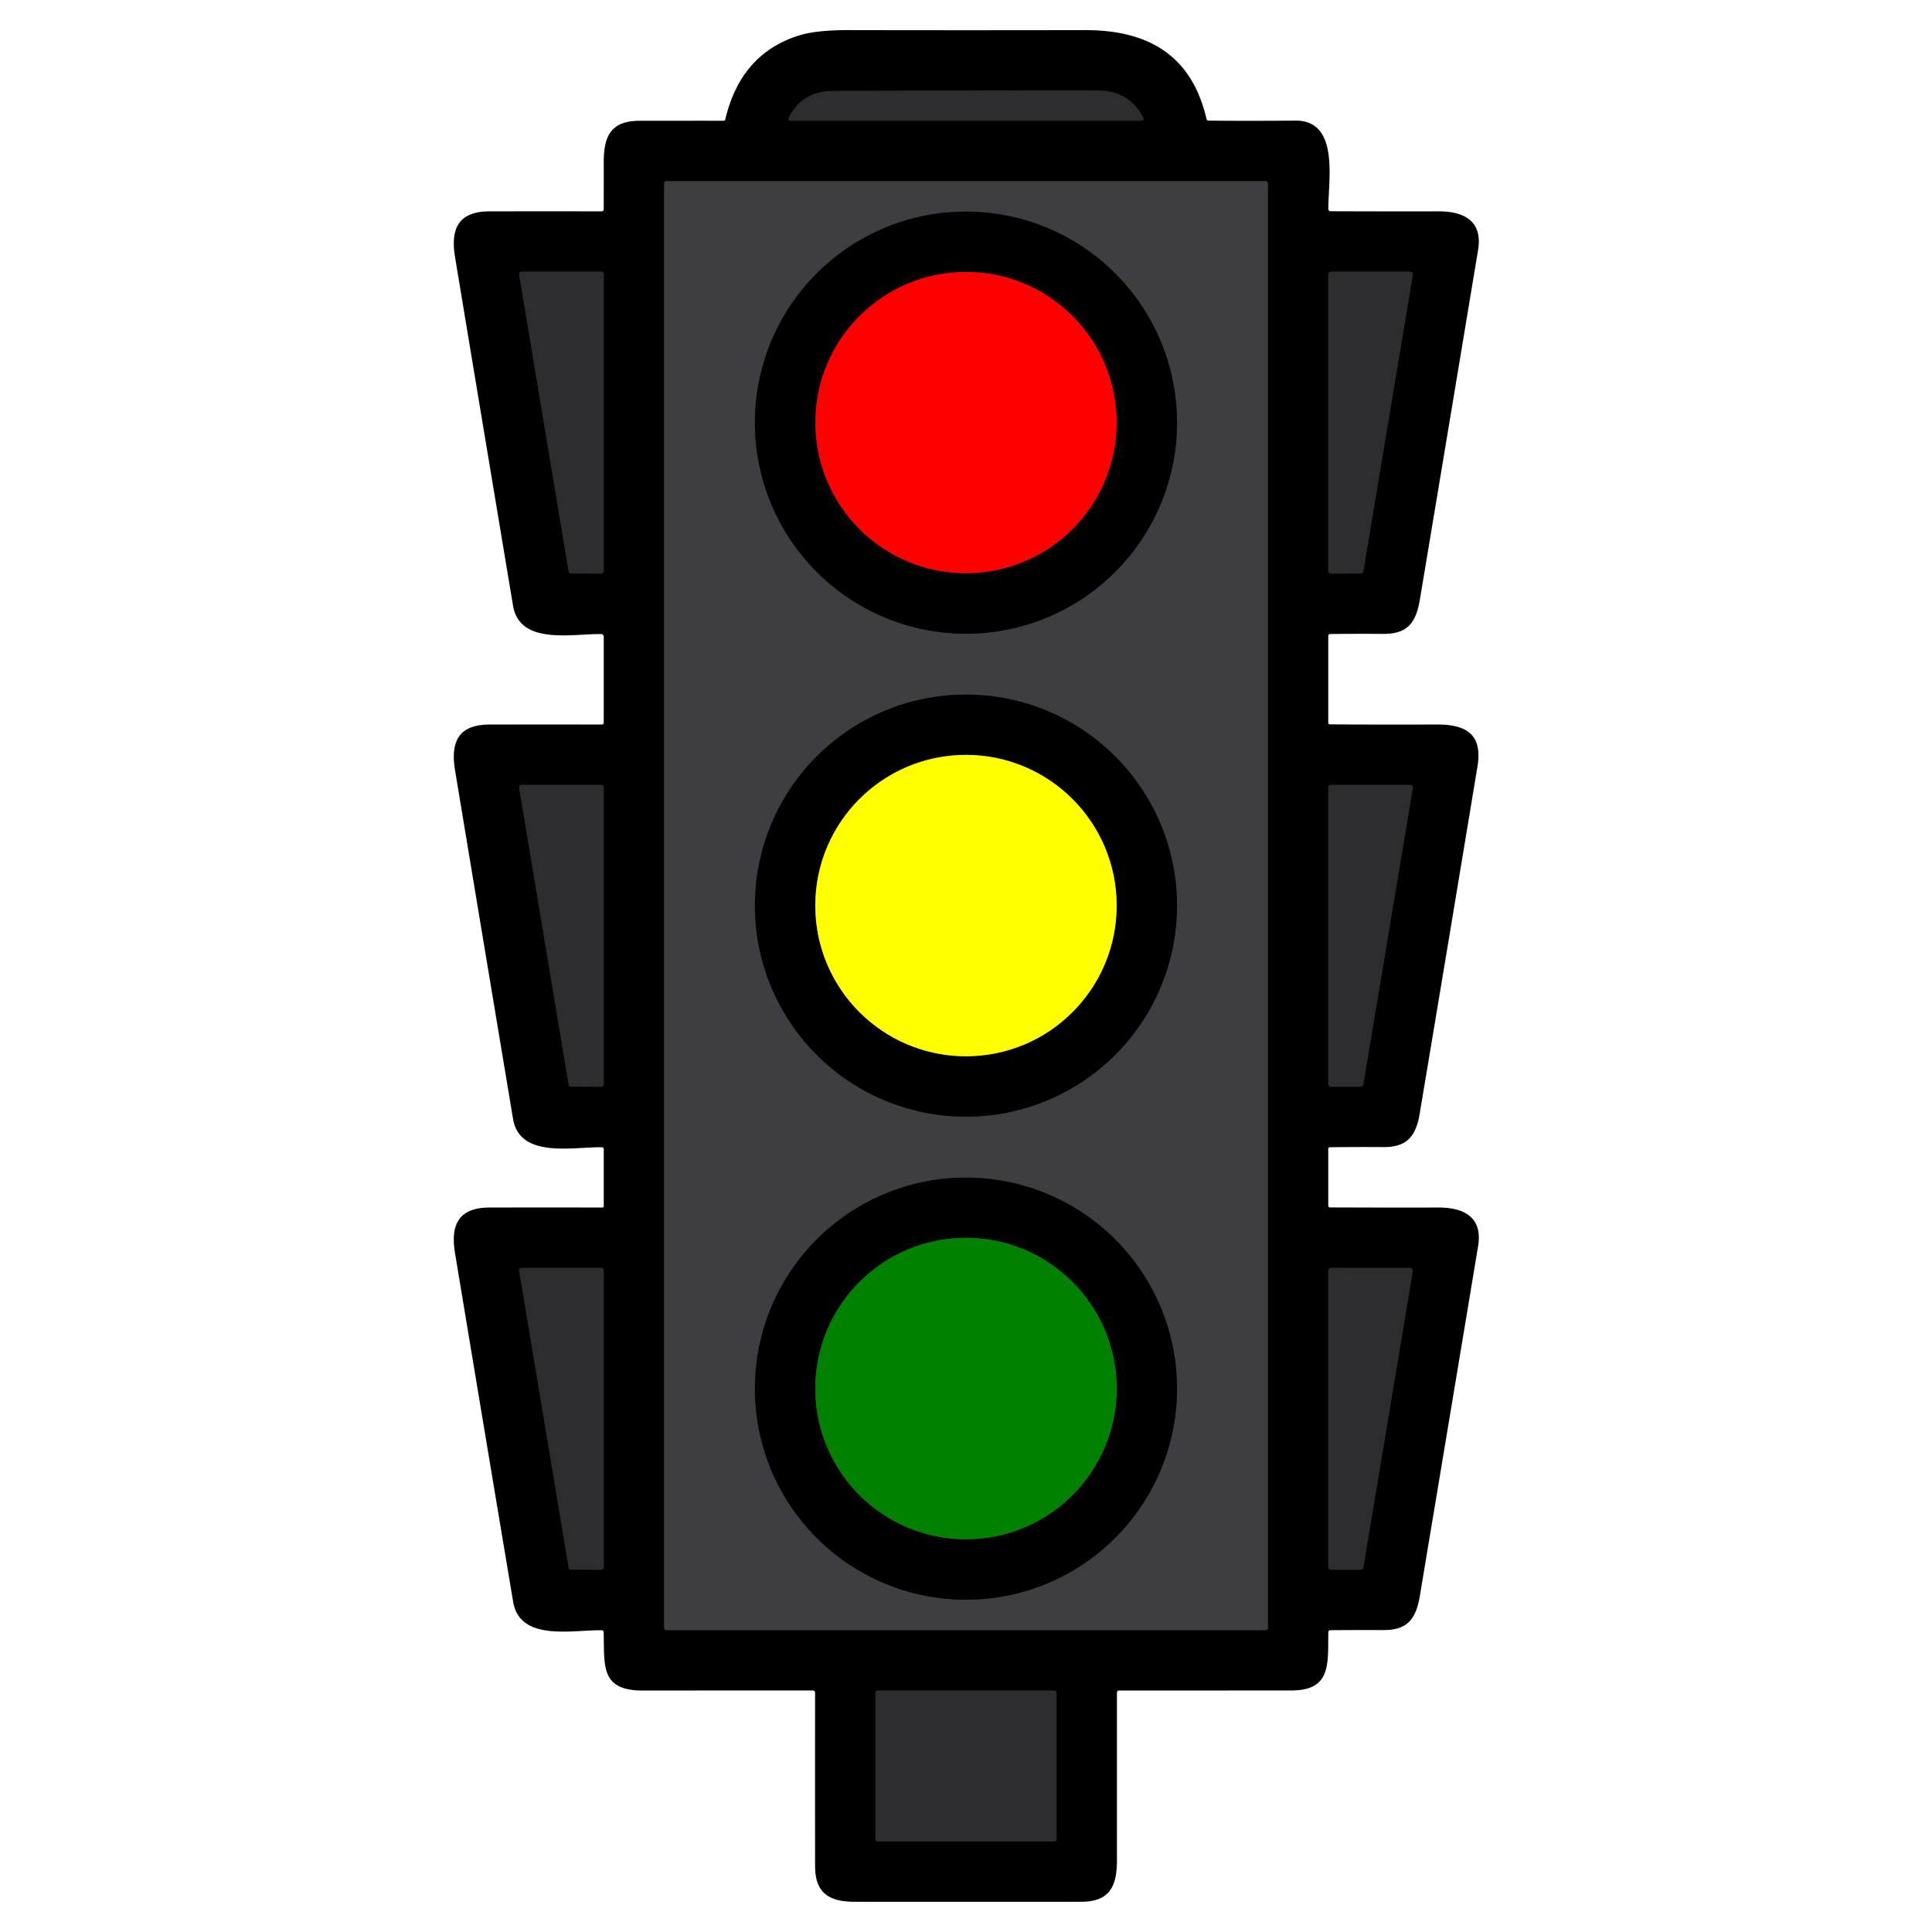 <?xml version="1.0" encoding="UTF-8" standalone="no"?>
<svg
   xmlns:dc="http://purl.org/dc/elements/1.1/"
   xmlns:cc="http://creativecommons.org/ns#"
   xmlns:rdf="http://www.w3.org/1999/02/22-rdf-syntax-ns#"
   xmlns:svg="http://www.w3.org/2000/svg"
   xmlns="http://www.w3.org/2000/svg"
   xmlns:sodipodi="http://sodipodi.sourceforge.net/DTD/sodipodi-0.dtd"
   xmlns:inkscape="http://www.inkscape.org/namespaces/inkscape"
   version="1.1"
   viewBox="0.00 0.00 512.00 512.00"
   id="svg4871"
   sodipodi:docname="semaforo2.svg"
   inkscape:version="0.92.2 (5c3e80d, 2017-08-06)">
  <defs
     id="defs4875" />
  <sodipodi:namedview
     pagecolor="#ffffff"
     bordercolor="#666666"
     borderopacity="1"
     objecttolerance="10"
     gridtolerance="10"
     guidetolerance="10"
     inkscape:pageopacity="0"
     inkscape:pageshadow="2"
     inkscape:window-width="1600"
     inkscape:window-height="837"
     id="namedview4873"
     showgrid="false"
     inkscape:zoom="0.4609375"
     inkscape:cx="256"
     inkscape:cy="256"
     inkscape:window-x="-8"
     inkscape:window-y="-8"
     inkscape:window-maximized="1"
     inkscape:current-layer="svg4871" />
  <g
     stroke-width="2.00"
     fill="none"
     stroke-linecap="butt"
     id="g4837">
    <path
       stroke="#171718"
       vector-effect="non-scaling-stroke"
       d="   M 209.46 32.00   L 302.48 32.00   A 0.57 0.57 0.0 0 0 302.98 31.17   Q 299.19 23.99 291.00 23.99   Q 255.87 23.98 220.75 24.10   Q 212.56 24.12 209.00 31.26   A 0.51 0.51 0.0 0 0 209.46 32.00"
       id="path4807" />
    <path
       stroke="#1f1f21"
       vector-effect="non-scaling-stroke"
       d="   M 336.00 48.57   A 0.57 0.57 0.0 0 0 335.43 48.00   L 176.57 48.00   A 0.57 0.57 0.0 0 0 176.00 48.57   L 176.00 431.43   A 0.57 0.57 0.0 0 0 176.57 432.00   L 335.43 432.00   A 0.57 0.57 0.0 0 0 336.00 431.43   L 336.00 48.57"
       id="path4809" />
    <path
       stroke="#171718"
       vector-effect="non-scaling-stroke"
       d="   M 150.69 151.45   A 0.63 0.63 0.0 0 0 151.31 151.97   L 159.37 152.01   A 0.63 0.63 0.0 0 0 160.00 151.38   L 160.00 72.63   A 0.63 0.63 0.0 0 0 159.37 72.00   L 138.19 72.00   A 0.63 0.63 0.0 0 0 137.57 72.73   L 150.69 151.45"
       id="path4811" />
    <path
       stroke="#171718"
       vector-effect="non-scaling-stroke"
       d="   M 360.58 151.99   A 0.75 0.75 0.0 0 0 361.31 151.36   L 374.41 72.87   A 0.75 0.75 0.0 0 0 373.67 72.00   L 352.75 72.00   A 0.75 0.75 0.0 0 0 352.00 72.75   L 352.00 151.25   A 0.75 0.75 0.0 0 0 352.75 152.00   L 360.58 151.99"
       id="path4813" />
    <path
       stroke="#171718"
       vector-effect="non-scaling-stroke"
       d="   M 150.69 287.45   A 0.63 0.63 0.0 0 0 151.31 287.97   L 159.37 288.01   A 0.63 0.63 0.0 0 0 160.00 287.38   L 160.00 208.63   A 0.63 0.63 0.0 0 0 159.37 208.00   L 138.19 208.00   A 0.63 0.63 0.0 0 0 137.57 208.73   L 150.69 287.45"
       id="path4815" />
    <path
       stroke="#171718"
       vector-effect="non-scaling-stroke"
       d="   M 360.56 288.00   A 0.75 0.75 0.0 0 0 361.30 287.37   L 374.41 208.87   A 0.75 0.75 0.0 0 0 373.67 208.00   L 352.75 208.00   A 0.75 0.75 0.0 0 0 352.00 208.75   L 352.00 287.25   A 0.75 0.75 0.0 0 0 352.75 288.00   L 360.56 288.00"
       id="path4817" />
    <path
       stroke="#171718"
       vector-effect="non-scaling-stroke"
       d="   M 150.69 415.45   A 0.63 0.63 0.0 0 0 151.31 415.97   L 159.37 416.01   A 0.63 0.63 0.0 0 0 160.00 415.38   L 160.00 336.63   A 0.63 0.63 0.0 0 0 159.37 336.00   L 138.19 336.00   A 0.63 0.63 0.0 0 0 137.57 336.73   L 150.69 415.45"
       id="path4819" />
    <path
       stroke="#171718"
       vector-effect="non-scaling-stroke"
       d="   M 374.41 336.88   A 0.75 0.75 0.0 0 0 373.67 336.01   L 352.75 336.00   A 0.75 0.75 0.0 0 0 352.00 336.75   L 352.00 415.25   A 0.75 0.75 0.0 0 0 352.75 416.00   L 360.57 416.00   A 0.75 0.75 0.0 0 0 361.31 415.37   L 374.41 336.88"
       id="path4821" />
    <path
       stroke="#171718"
       vector-effect="non-scaling-stroke"
       d="   M 280.00 448.58   A 0.58 0.58 0.0 0 0 279.42 448.00   L 232.58 448.00   A 0.58 0.58 0.0 0 0 232.00 448.58   L 232.00 487.42   A 0.58 0.58 0.0 0 0 232.58 488.00   L 279.42 488.00   A 0.58 0.58 0.0 0 0 280.00 487.42   L 280.00 448.58"
       id="path4823" />
    <path
       stroke="#1f1f21"
       vector-effect="non-scaling-stroke"
       d="   M 311.92 112.01   A 55.93 55.93 0.0 0 0 255.99 56.08   A 55.93 55.93 0.0 0 0 200.06 112.01   A 55.93 55.93 0.0 0 0 255.99 167.94   A 55.93 55.93 0.0 0 0 311.92 112.01"
       id="path4825" />
    <path
       stroke="#1f1f21"
       vector-effect="non-scaling-stroke"
       d="   M 311.92 240.00   A 55.93 55.93 0.0 0 0 255.99 184.07   A 55.93 55.93 0.0 0 0 200.06 240.00   A 55.93 55.93 0.0 0 0 255.99 295.93   A 55.93 55.93 0.0 0 0 311.92 240.00"
       id="path4827" />
    <path
       stroke="#1f1f21"
       vector-effect="non-scaling-stroke"
       d="   M 311.92 368.01   A 55.93 55.93 0.0 0 0 255.99 312.08   A 55.93 55.93 0.0 0 0 200.06 368.01   A 55.93 55.93 0.0 0 0 255.99 423.94   A 55.93 55.93 0.0 0 0 311.92 368.01"
       id="path4829" />
    <path
       stroke="#6c0014"
       vector-effect="non-scaling-stroke"
       d="   M 295.91 111.99   A 39.92 39.92 0.0 0 0 255.99 72.07   A 39.92 39.92 0.0 0 0 216.07 111.99   A 39.92 39.92 0.0 0 0 255.99 151.91   A 39.92 39.92 0.0 0 0 295.91 111.99"
       id="path4831" />
    <path
       stroke="#806d22"
       vector-effect="non-scaling-stroke"
       d="   M 295.92 239.99   A 39.93 39.93 0.0 0 0 255.99 200.06   A 39.93 39.93 0.0 0 0 216.06 239.99   A 39.93 39.93 0.0 0 0 255.99 279.92   A 39.93 39.93 0.0 0 0 295.92 239.99"
       id="path4833" />
    <path
       stroke="#496602"
       vector-effect="non-scaling-stroke"
       d="   M 295.92 367.98   A 39.93 39.93 0.0 0 0 255.99 328.05   A 39.93 39.93 0.0 0 0 216.06 367.98   A 39.93 39.93 0.0 0 0 255.99 407.91   A 39.93 39.93 0.0 0 0 295.92 367.98"
       id="path4835" />
  </g>
  <path
     fill="#000000"
     d="   M 320.34 31.97   Q 331.80 32.07 343.25 31.96   C 355.17 31.86 351.93 48.06 352.03 55.42   A 0.57 0.57 0.0 0 0 352.60 55.98   Q 366.98 56.04 381.26 56.01   C 388.02 55.99 392.97 58.64 391.71 66.24   Q 384.01 112.61 376.27 158.96   C 375.24 165.12 372.90 168.03 366.59 167.99   Q 359.55 167.93 352.49 168.03   A 0.51 0.50 89.4 0 0 352.00 168.54   L 352.00 191.46   Q 352.00 191.96 352.50 191.96   Q 366.66 192.07 380.71 192.00   C 388.77 191.95 392.93 194.76 391.54 203.15   Q 383.93 249.19 376.22 295.21   C 375.21 301.23 372.74 304.03 366.62 303.99   Q 359.57 303.94 352.50 304.03   Q 352.00 304.04 352.00 304.54   L 352.00 319.46   Q 352.00 319.97 352.52 319.98   Q 366.93 320.04 381.26 320.01   C 388.02 319.99 392.97 322.64 391.71 330.24   Q 384.01 376.61 376.27 422.96   C 375.23 429.15 372.90 432.02 366.58 431.99   Q 359.59 431.96 352.60 432.02   Q 352.03 432.03 352.02 432.60   C 351.86 440.77 352.95 447.98 342.24 447.99   Q 319.37 448.01 296.57 448.00   A 0.56 0.56 0.0 0 0 296.00 448.56   Q 295.99 470.71 296.00 493.06   C 296.00 500.16 293.86 503.98 286.50 503.99   Q 256.44 504.02 226.38 503.99   C 219.54 503.98 216.02 501.50 216.01 494.57   Q 215.98 471.54 216.01 448.57   A 0.57 0.57 0.0 0 0 215.44 448.00   Q 193.01 447.99 170.36 448.01   C 159.09 448.01 160.20 441.52 159.98 432.60   Q 159.97 432.04 159.41 432.03   C 151.80 431.92 137.76 435.10 135.99 424.50   Q 128.25 378.32 120.59 332.13   C 119.31 324.42 121.65 320.03 129.73 320.01   Q 144.68 319.98 159.63 320.01   A 0.37 0.37 0.0 0 0 160.00 319.64   L 160.00 304.54   A 0.51 0.50 90.0 0 0 159.50 304.03   C 151.85 303.93 137.72 307.08 135.96 296.51   Q 128.25 250.32 120.59 204.13   C 119.31 196.40 121.66 192.03 129.74 192.01   Q 144.63 191.98 159.48 192.01   A 0.53 0.52 90.0 0 0 160.00 191.48   L 160.00 168.72   A 0.69 0.69 0.0 0 0 159.32 168.03   C 151.70 167.92 137.72 171.06 135.96 160.51   Q 128.25 114.32 120.59 68.13   C 119.31 60.40 121.66 56.03 129.74 56.01   Q 144.61 55.98 159.44 56.01   A 0.56 0.55 90.0 0 0 159.99 55.45   Q 160.01 49.26 160.00 42.94   C 159.99 35.79 162.11 32.03 169.51 32.01   Q 180.70 31.99 191.76 32.00   A 0.48 0.46 -82.8 0 0 192.21 31.64   Q 196.35 14.07 212.01 9.32   Q 216.50 7.96 225.13 7.98   Q 256.31 8.04 287.48 7.98   C 303.91 7.94 315.73 14.32 319.73 31.48   Q 319.84 31.97 320.34 31.97   Z   M 209.46 32.00   L 302.48 32.00   A 0.57 0.57 0.0 0 0 302.98 31.17   Q 299.19 23.99 291.00 23.99   Q 255.87 23.98 220.75 24.10   Q 212.56 24.12 209.00 31.26   A 0.51 0.51 0.0 0 0 209.46 32.00   Z   M 336.00 48.57   A 0.57 0.57 0.0 0 0 335.43 48.00   L 176.57 48.00   A 0.57 0.57 0.0 0 0 176.00 48.57   L 176.00 431.43   A 0.57 0.57 0.0 0 0 176.57 432.00   L 335.43 432.00   A 0.57 0.57 0.0 0 0 336.00 431.43   L 336.00 48.57   Z   M 150.69 151.45   A 0.63 0.63 0.0 0 0 151.31 151.97   L 159.37 152.01   A 0.63 0.63 0.0 0 0 160.00 151.38   L 160.00 72.63   A 0.63 0.63 0.0 0 0 159.37 72.00   L 138.19 72.00   A 0.63 0.63 0.0 0 0 137.57 72.73   L 150.69 151.45   Z   M 360.58 151.99   A 0.75 0.75 0.0 0 0 361.31 151.36   L 374.41 72.87   A 0.75 0.75 0.0 0 0 373.67 72.00   L 352.75 72.00   A 0.75 0.75 0.0 0 0 352.00 72.75   L 352.00 151.25   A 0.75 0.75 0.0 0 0 352.75 152.00   L 360.58 151.99   Z   M 150.69 287.45   A 0.63 0.63 0.0 0 0 151.31 287.97   L 159.37 288.01   A 0.63 0.63 0.0 0 0 160.00 287.38   L 160.00 208.63   A 0.63 0.63 0.0 0 0 159.37 208.00   L 138.19 208.00   A 0.63 0.63 0.0 0 0 137.57 208.73   L 150.69 287.45   Z   M 360.56 288.00   A 0.75 0.75 0.0 0 0 361.30 287.37   L 374.41 208.87   A 0.75 0.75 0.0 0 0 373.67 208.00   L 352.75 208.00   A 0.75 0.75 0.0 0 0 352.00 208.75   L 352.00 287.25   A 0.75 0.75 0.0 0 0 352.75 288.00   L 360.56 288.00   Z   M 150.69 415.45   A 0.63 0.63 0.0 0 0 151.31 415.97   L 159.37 416.01   A 0.63 0.63 0.0 0 0 160.00 415.38   L 160.00 336.63   A 0.63 0.63 0.0 0 0 159.37 336.00   L 138.19 336.00   A 0.63 0.63 0.0 0 0 137.57 336.73   L 150.69 415.45   Z   M 374.41 336.88   A 0.75 0.75 0.0 0 0 373.67 336.01   L 352.75 336.00   A 0.75 0.75 0.0 0 0 352.00 336.75   L 352.00 415.25   A 0.75 0.75 0.0 0 0 352.75 416.00   L 360.57 416.00   A 0.75 0.75 0.0 0 0 361.31 415.37   L 374.41 336.88   Z   M 280.00 448.58   A 0.58 0.58 0.0 0 0 279.42 448.00   L 232.58 448.00   A 0.58 0.58 0.0 0 0 232.00 448.58   L 232.00 487.42   A 0.58 0.58 0.0 0 0 232.58 488.00   L 279.42 488.00   A 0.58 0.58 0.0 0 0 280.00 487.42   L 280.00 448.58   Z"
     id="path4839" />
  <path
     fill="#2d2d30"
     d="   M 209.46 32.00   A 0.51 0.51 0.0 0 1 209.00 31.26   Q 212.56 24.12 220.75 24.10   Q 255.87 23.98 291.00 23.99   Q 299.19 23.99 302.98 31.17   A 0.57 0.57 0.0 0 1 302.48 32.00   L 209.46 32.00   Z"
     id="path4841" />
  <path
     fill="#3e3d42"
     d="   M 336.00 431.43   A 0.57 0.57 0.0 0 1 335.43 432.00   L 176.57 432.00   A 0.57 0.57 0.0 0 1 176.00 431.43   L 176.00 48.57   A 0.57 0.57 0.0 0 1 176.57 48.00   L 335.43 48.00   A 0.57 0.57 0.0 0 1 336.00 48.57   L 336.00 431.43   Z   M 311.92 112.01   A 55.93 55.93 0.0 0 0 255.99 56.08   A 55.93 55.93 0.0 0 0 200.06 112.01   A 55.93 55.93 0.0 0 0 255.99 167.94   A 55.93 55.93 0.0 0 0 311.92 112.01   Z   M 311.92 240.00   A 55.93 55.93 0.0 0 0 255.99 184.07   A 55.93 55.93 0.0 0 0 200.06 240.00   A 55.93 55.93 0.0 0 0 255.99 295.93   A 55.93 55.93 0.0 0 0 311.92 240.00   Z   M 311.92 368.01   A 55.93 55.93 0.0 0 0 255.99 312.08   A 55.93 55.93 0.0 0 0 200.06 368.01   A 55.93 55.93 0.0 0 0 255.99 423.94   A 55.93 55.93 0.0 0 0 311.92 368.01   Z"
     id="path4843" />
  <path
     fill="#000000"
     d="   M 311.92 112.01   A 55.93 55.93 0.0 0 1 255.99 167.94   A 55.93 55.93 0.0 0 1 200.06 112.01   A 55.93 55.93 0.0 0 1 255.99 56.08   A 55.93 55.93 0.0 0 1 311.92 112.01   Z   M 295.91 111.99   A 39.92 39.92 0.0 0 0 255.99 72.07   A 39.92 39.92 0.0 0 0 216.07 111.99   A 39.92 39.92 0.0 0 0 255.99 151.91   A 39.92 39.92 0.0 0 0 295.91 111.99   Z"
     id="path4845" />
  <path
     fill="#2d2d30"
     d="   M 150.69 151.45   L 137.57 72.73   A 0.63 0.63 0.0 0 1 138.19 72.00   L 159.37 72.00   A 0.63 0.63 0.0 0 1 160.00 72.63   L 160.00 151.38   A 0.63 0.63 0.0 0 1 159.37 152.01   L 151.31 151.97   A 0.63 0.63 0.0 0 1 150.69 151.45   Z"
     id="path4847" />
  <circle
     fill="#d80027"
     cx="255.99"
     cy="111.99"
     r="39.92"
     id="circle4849"
     style="fill:#ff0000" />
  <path
     fill="#2d2d30"
     d="   M 360.58 151.99   L 352.75 152.00   A 0.75 0.75 0.0 0 1 352.00 151.25   L 352.00 72.75   A 0.75 0.75 0.0 0 1 352.75 72.00   L 373.67 72.00   A 0.75 0.75 0.0 0 1 374.41 72.87   L 361.31 151.36   A 0.75 0.75 0.0 0 1 360.58 151.99   Z"
     id="path4851" />
  <path
     fill="#000000"
     d="   M 311.92 240.00   A 55.93 55.93 0.0 0 1 255.99 295.93   A 55.93 55.93 0.0 0 1 200.06 240.00   A 55.93 55.93 0.0 0 1 255.99 184.07   A 55.93 55.93 0.0 0 1 311.92 240.00   Z   M 295.92 239.99   A 39.93 39.93 0.0 0 0 255.99 200.06   A 39.93 39.93 0.0 0 0 216.06 239.99   A 39.93 39.93 0.0 0 0 255.99 279.92   A 39.93 39.93 0.0 0 0 295.92 239.99   Z"
     id="path4853" />
  <circle
     fill="#ffda44"
     cx="255.99"
     cy="239.99"
     r="39.93"
     id="circle4855"
     style="fill:#ffff00" />
  <path
     fill="#2d2d30"
     d="   M 150.69 287.45   L 137.57 208.73   A 0.63 0.63 0.0 0 1 138.19 208.00   L 159.37 208.00   A 0.63 0.63 0.0 0 1 160.00 208.63   L 160.00 287.38   A 0.63 0.63 0.0 0 1 159.37 288.01   L 151.31 287.97   A 0.63 0.63 0.0 0 1 150.69 287.45   Z"
     id="path4857" />
  <path
     fill="#2d2d30"
     d="   M 360.56 288.00   L 352.75 288.00   A 0.75 0.75 0.0 0 1 352.00 287.25   L 352.00 208.75   A 0.75 0.75 0.0 0 1 352.75 208.00   L 373.67 208.00   A 0.75 0.75 0.0 0 1 374.41 208.87   L 361.30 287.37   A 0.75 0.75 0.0 0 1 360.56 288.00   Z"
     id="path4859" />
  <path
     fill="#000000"
     d="   M 311.92 368.01   A 55.93 55.93 0.0 0 1 255.99 423.94   A 55.93 55.93 0.0 0 1 200.06 368.01   A 55.93 55.93 0.0 0 1 255.99 312.08   A 55.93 55.93 0.0 0 1 311.92 368.01   Z   M 295.92 367.98   A 39.93 39.93 0.0 0 0 255.99 328.05   A 39.93 39.93 0.0 0 0 216.06 367.98   A 39.93 39.93 0.0 0 0 255.99 407.91   A 39.93 39.93 0.0 0 0 295.92 367.98   Z"
     id="path4861" />
  <circle
     fill="#91cc04"
     cx="255.99"
     cy="367.98"
     r="39.93"
     id="circle4863"
     style="fill:#008000" />
  <path
     fill="#2d2d30"
     d="   M 150.69 415.45   L 137.57 336.73   A 0.63 0.63 0.0 0 1 138.19 336.00   L 159.37 336.00   A 0.63 0.63 0.0 0 1 160.00 336.63   L 160.00 415.38   A 0.63 0.63 0.0 0 1 159.37 416.01   L 151.31 415.97   A 0.63 0.63 0.0 0 1 150.69 415.45   Z"
     id="path4865" />
  <path
     fill="#2d2d30"
     d="   M 374.41 336.88   L 361.31 415.37   A 0.75 0.75 0.0 0 1 360.57 416.00   L 352.75 416.00   A 0.75 0.75 0.0 0 1 352.00 415.25   L 352.00 336.75   A 0.75 0.75 0.0 0 1 352.75 336.00   L 373.67 336.01   A 0.75 0.75 0.0 0 1 374.41 336.88   Z"
     id="path4867" />
  <rect
     fill="#2d2d30"
     x="232.00"
     y="448.00"
     width="48.00"
     height="40.00"
     rx="0.58"
     id="rect4869" />
</svg>
